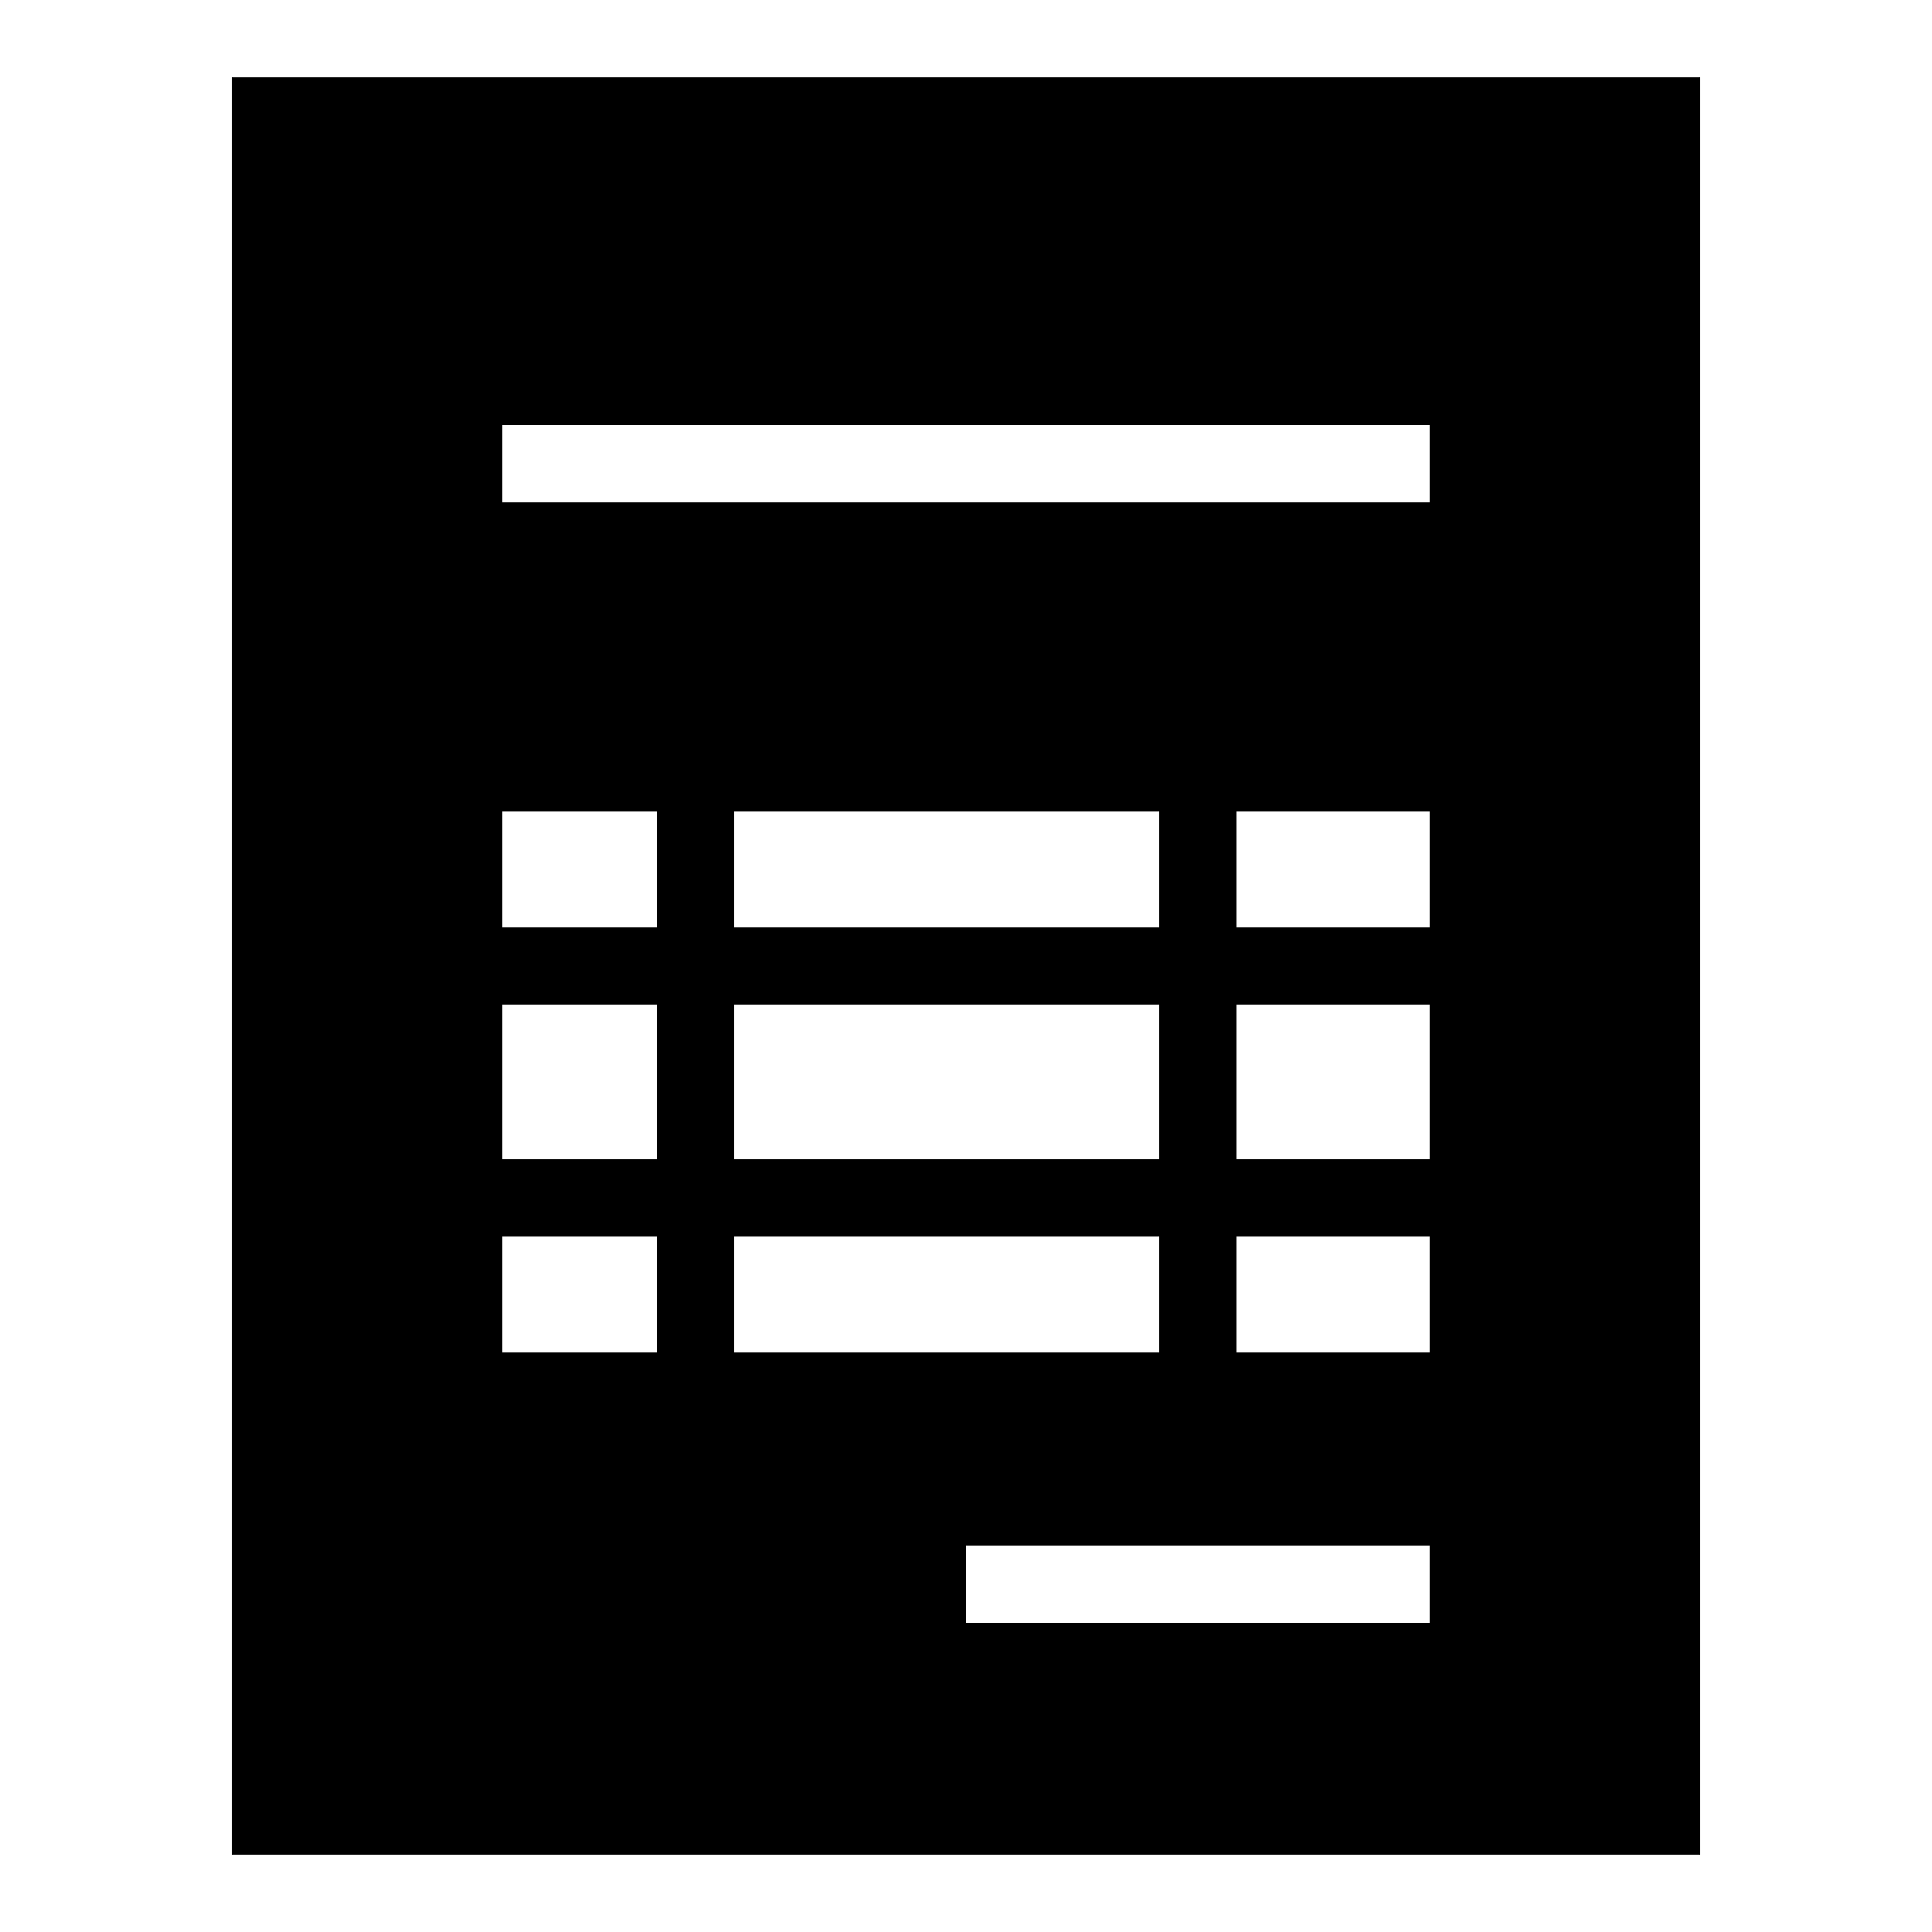 <?xml version="1.0" encoding="iso-8859-1"?><!-- Generator: Adobe Illustrator 22.1.0, SVG Export Plug-In . SVG Version: 6.00 Build 0)  --><svg xmlns="http://www.w3.org/2000/svg" xmlns:xlink="http://www.w3.org/1999/xlink" viewBox="0 0 50 50" width="500px" height="500px"><path d="M6,2v46h38V2H6z M17,35h-4v-3h4V35z M17,30h-4v-4h4V30z M17,24h-4v-3h4V24z M30,26v4H19v-4H30z M19,24v-3h11v3H19z M30,32v3H19v-3H30z M37,42H25v-2h12V42z M37,35h-5v-3h5V35z M37,30h-5v-4h5V30z M37,24h-5v-3h5V24z M37,13H13v-2h24V13z"/></svg>